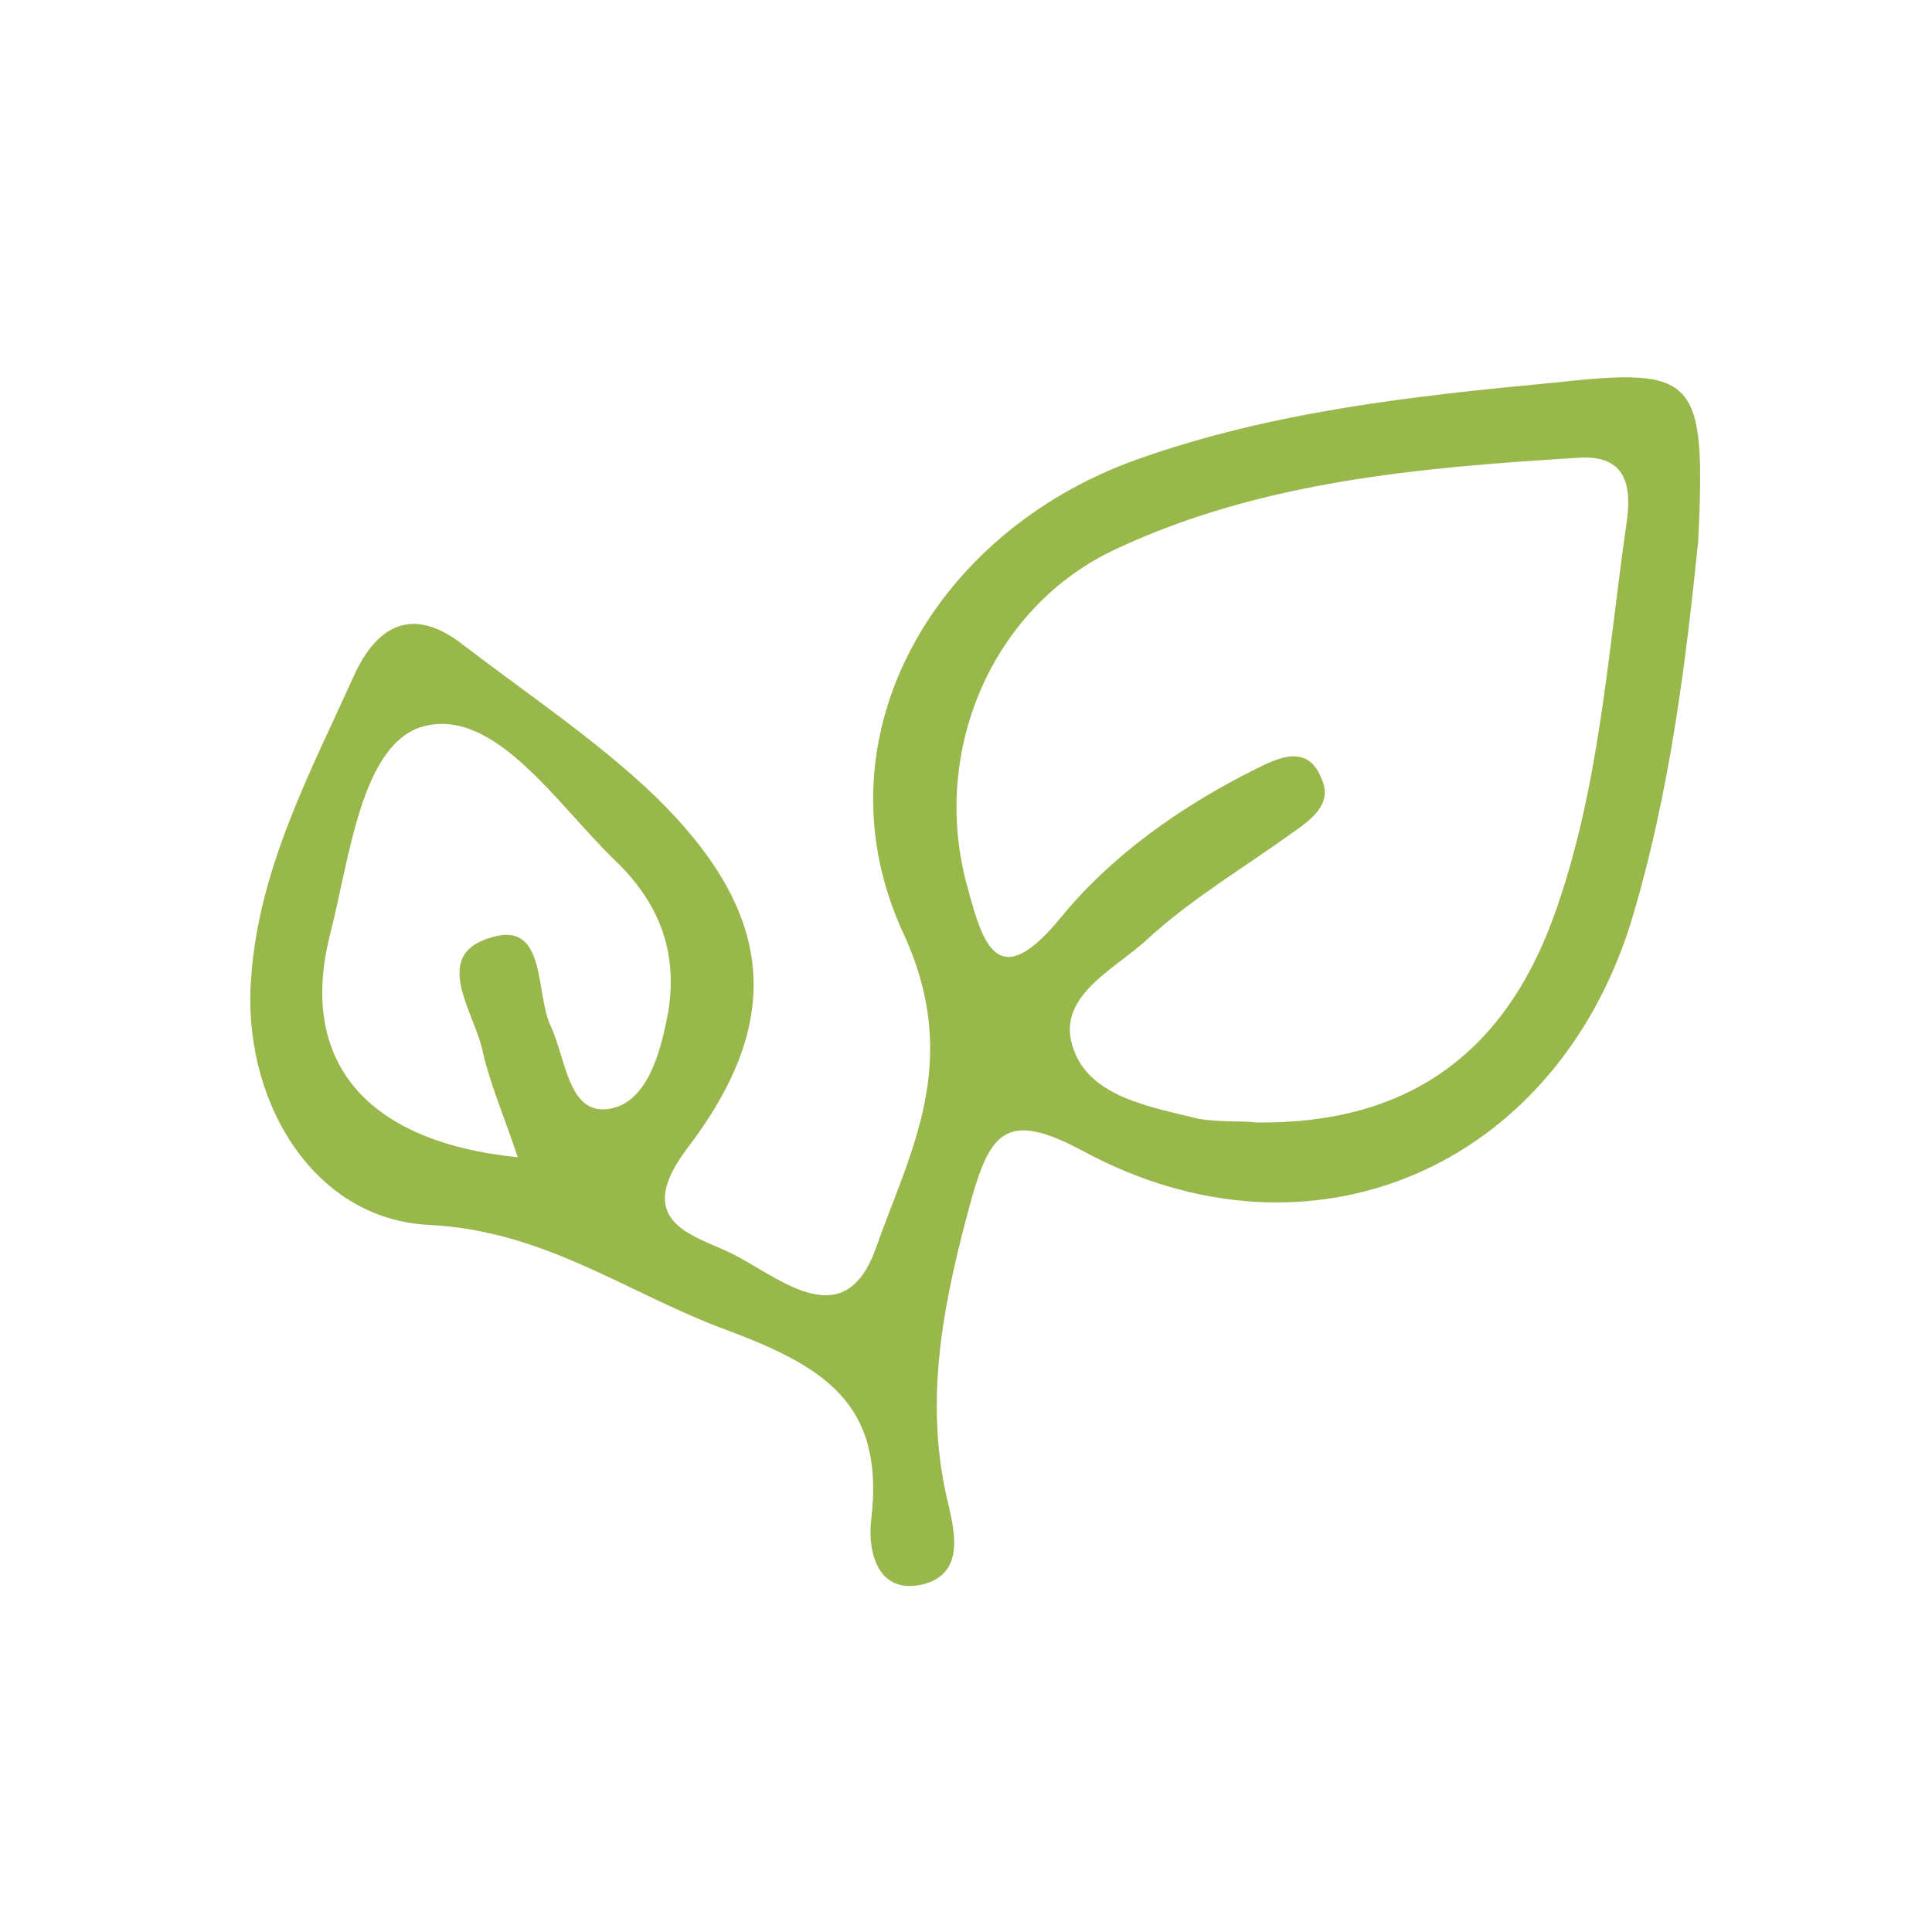 <?xml version="1.0" encoding="utf-8"?>
<!-- Generator: Adobe Illustrator 21.0.0, SVG Export Plug-In . SVG Version: 6.00 Build 0)  -->
<svg version="1.1" id="Capa_1" xmlns="http://www.w3.org/2000/svg" xmlns:xlink="http://www.w3.org/1999/xlink" x="0px" y="0px"
	 viewBox="0 0 100 100" style="enable-background:new 0 0 100 100;" xml:space="preserve">
<style type="text/css">
	.st0{fill:#98B84B;}
</style>
<g>
	<path class="st0" d="M87.9,28c-0.6,5.8-1.4,12.9-3.5,19.8c-4,12.7-16.6,18.1-28.3,11.8c-3.9-2.1-4.8-1.1-5.8,2.4
		c-1.4,5.1-2.5,10.2-1.3,15.5c0.4,1.7,1,3.9-1.2,4.5c-2.5,0.6-2.9-1.9-2.7-3.4c0.7-6-2.5-7.9-7.6-9.8c-5.1-1.9-9.3-5.1-15.3-5.4
		c-6.1-0.3-9.7-6.6-9.2-12.8c0.4-5.7,3.1-10.7,5.4-15.8c1.3-2.7,3.2-3.3,5.6-1.4c3.4,2.6,7,5,10,7.9c6,5.9,6.7,11.4,1.6,18.1
		c-2.9,3.8,0.2,4.5,2.1,5.4c2.4,1.1,5.9,4.5,7.6-0.1c1.8-5.1,4.5-9.7,1.5-16.3c-4.7-10,1.4-20.8,12-24.6c7-2.5,14.3-3.3,21.7-4
		C87.8,19,88.3,19.5,87.9,28z M65,58.1c7.8,0.1,12.8-3.5,15.4-10.6c2.4-6.6,2.8-13.6,3.8-20.5c0.3-2.1-0.2-3.5-2.6-3.3
		c-8.1,0.5-16.3,1.2-23.8,4.7c-6.5,3-9.7,10.6-7.7,17.6c0.8,3,1.6,5.4,4.8,1.5c2.7-3.3,6.3-5.8,10.1-7.7c1.2-0.6,2.7-1.3,3.4,0.5
		c0.6,1.3-0.5,2.1-1.5,2.8c-2.5,1.8-5.2,3.4-7.5,5.5c-1.7,1.6-4.9,3-3.8,5.8c0.9,2.4,4,2.9,6.4,3.5C63.1,58.1,64.3,58,65,58.1z
		 M26.8,59.9c-0.7-2.1-1.4-3.7-1.8-5.4c-0.4-2.1-2.8-5.1,0.5-6c2.8-0.8,2.2,2.9,3,4.6c0.8,1.7,0.9,4.6,3,4.3c2-0.3,2.7-2.9,3.1-5.1
		c0.5-3.2-0.6-5.7-2.8-7.8c-3-2.9-6.2-7.9-9.9-6.9c-3.2,0.9-3.8,6.8-4.8,10.7C15.4,54.9,18.9,59.1,26.8,59.9z"/>
</g>
</svg>

